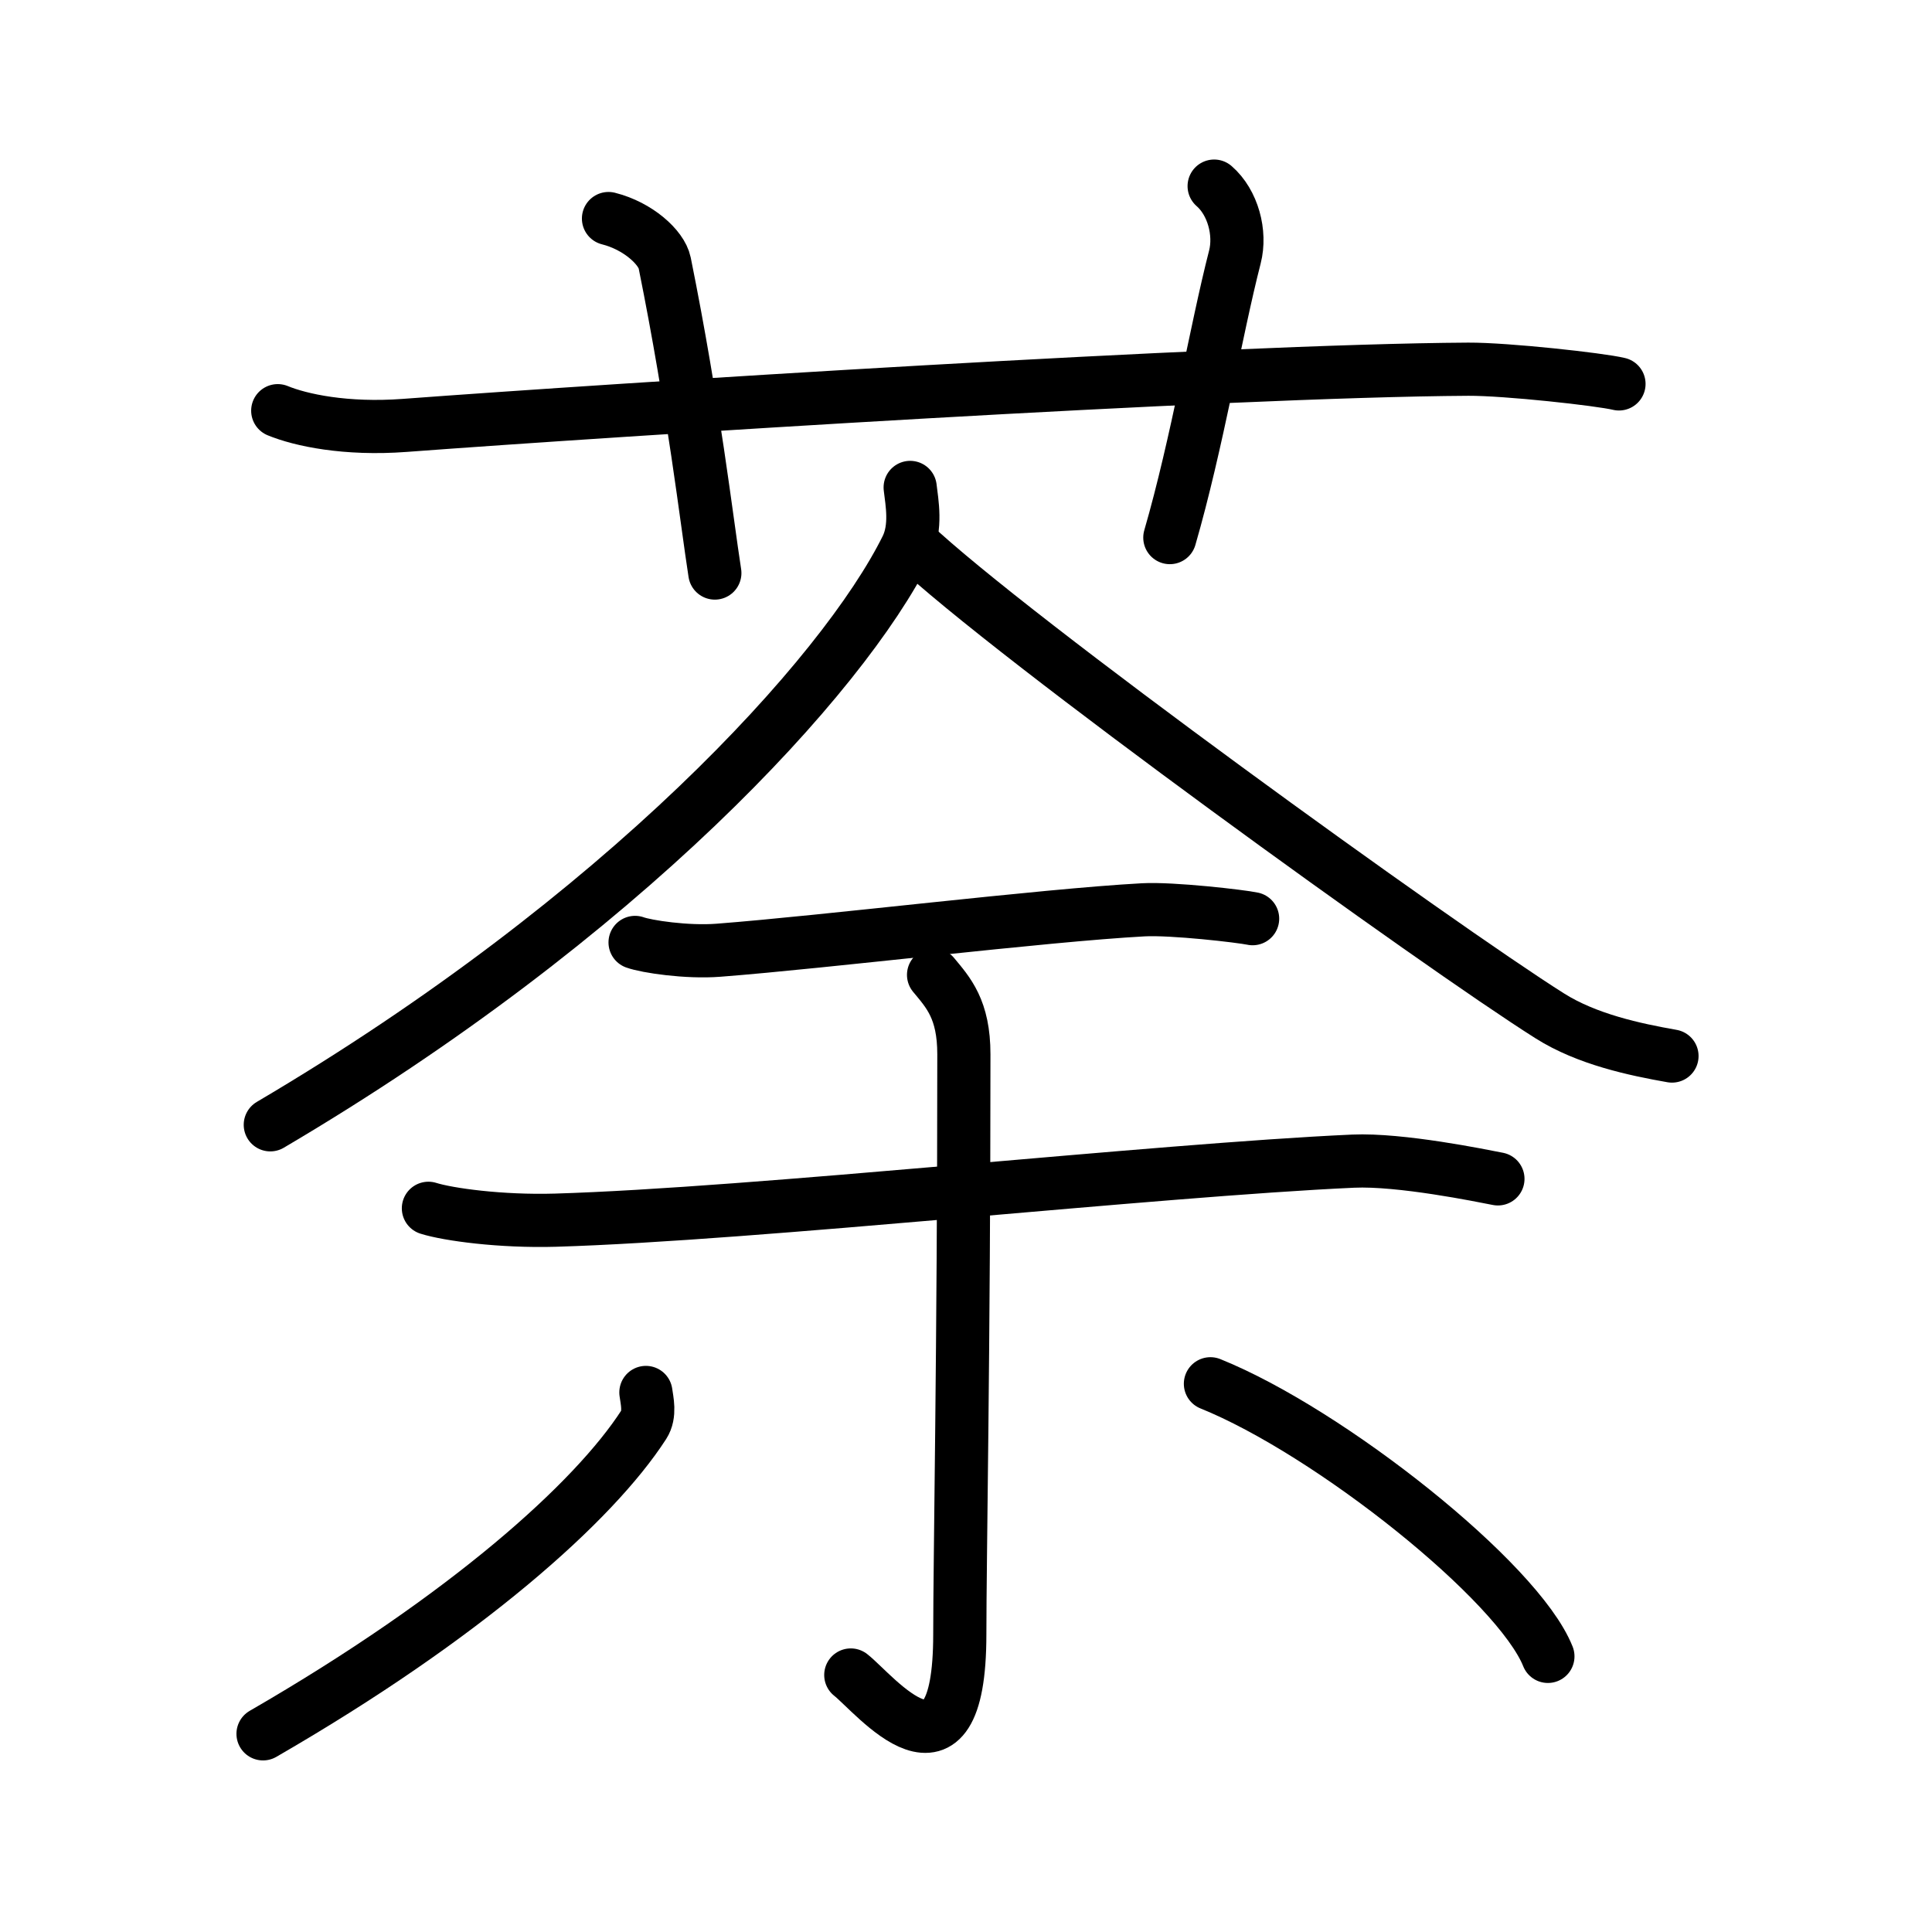 <svg xmlns="http://www.w3.org/2000/svg" width="109" height="109" viewBox="0 0 109 109"><g xmlns:kvg="http://kanjivg.tagaini.net" id="kvg:StrokePaths_0837c" style="fill:none;stroke:#000000;stroke-width:3;stroke-linecap:round;stroke-linejoin:round;"><g id="kvg:0837c" kvg:element="&#33660;"><g id="kvg:0837c-g1" kvg:element="&#33401;" kvg:variant="true" kvg:original="&#33400;" kvg:position="top" kvg:radical="general"><path id="kvg:0837c-s1" kvg:type="&#12752;" d="M15.67,23.17c1.29,0.53,3.83,1.08,7.17,0.83c11.91-0.89,46.28-3.09,60-3.17c2.16-0.01,7.42,0.57,8.5,0.83"/><path id="kvg:0837c-s2" kvg:type="&#12753;a" d="M34.33,12.33c1.67,0.42,2.99,1.63,3.17,2.5c1.64,8.12,2.37,14.55,2.83,17.5"/><path id="kvg:0837c-s3" kvg:type="&#12753;a" d="M68.5,10.5c1.06,0.92,1.52,2.64,1.17,4C68.6,18.66,67.54,25.02,66,30.33"/></g><g id="kvg:0837c-g2" kvg:element="&#20313;" kvg:position="bottom"><g id="kvg:0837c-g3" kvg:element="&#20154;" kvg:position="top"><path id="kvg:0837c-s4" kvg:type="&#12754;" d="M51.35,27.5c0.1,0.85,0.37,2.24-0.2,3.4c-3.57,7.21-16.04,20.86-35.9,32.56"/><path id="kvg:0837c-s5" kvg:type="&#12751;" d="M51.41,30.61c5.62,5.34,29.82,22.79,36.02,26.7c2.1,1.33,4.8,1.9,6.9,2.27"/></g><g id="kvg:0837c-g4" kvg:position="bottom"><path id="kvg:0837c-s6" kvg:type="&#12752;" d="M35.83,53.17c0.63,0.23,2.92,0.58,4.71,0.44c6.1-0.47,18.27-1.97,23.96-2.28c1.63-0.09,5.52,0.36,6.17,0.5"/><path id="kvg:0837c-s7" kvg:type="&#12752;" d="M24.17,68.17c1.11,0.35,4.08,0.76,7.17,0.67c11.17-0.33,33.92-2.83,45-3.33c2.68-0.12,7.24,0.82,8.17,1"/><g id="kvg:0837c-g5" kvg:element="&#23567;"><path id="kvg:0837c-s8" kvg:type="&#12762;" d="M52.67,55c0.83,1,1.71,1.94,1.71,4.48c0,16.54-0.23,28.56-0.23,32.72c0,9.43-4.81,3.35-6.15,2.3"/><path id="kvg:0837c-s9" kvg:type="&#12754;" d="M36.44,78.56c0.06,0.45,0.26,1.23-0.12,1.82c-2.81,4.35-10.03,10.83-21.48,17.44"/><path id="kvg:0837c-s10" kvg:type="&#12756;" d="M68.29,78.07c6.72,2.71,17.36,11.16,19.04,15.38"/></g></g></g></g></g></svg>
